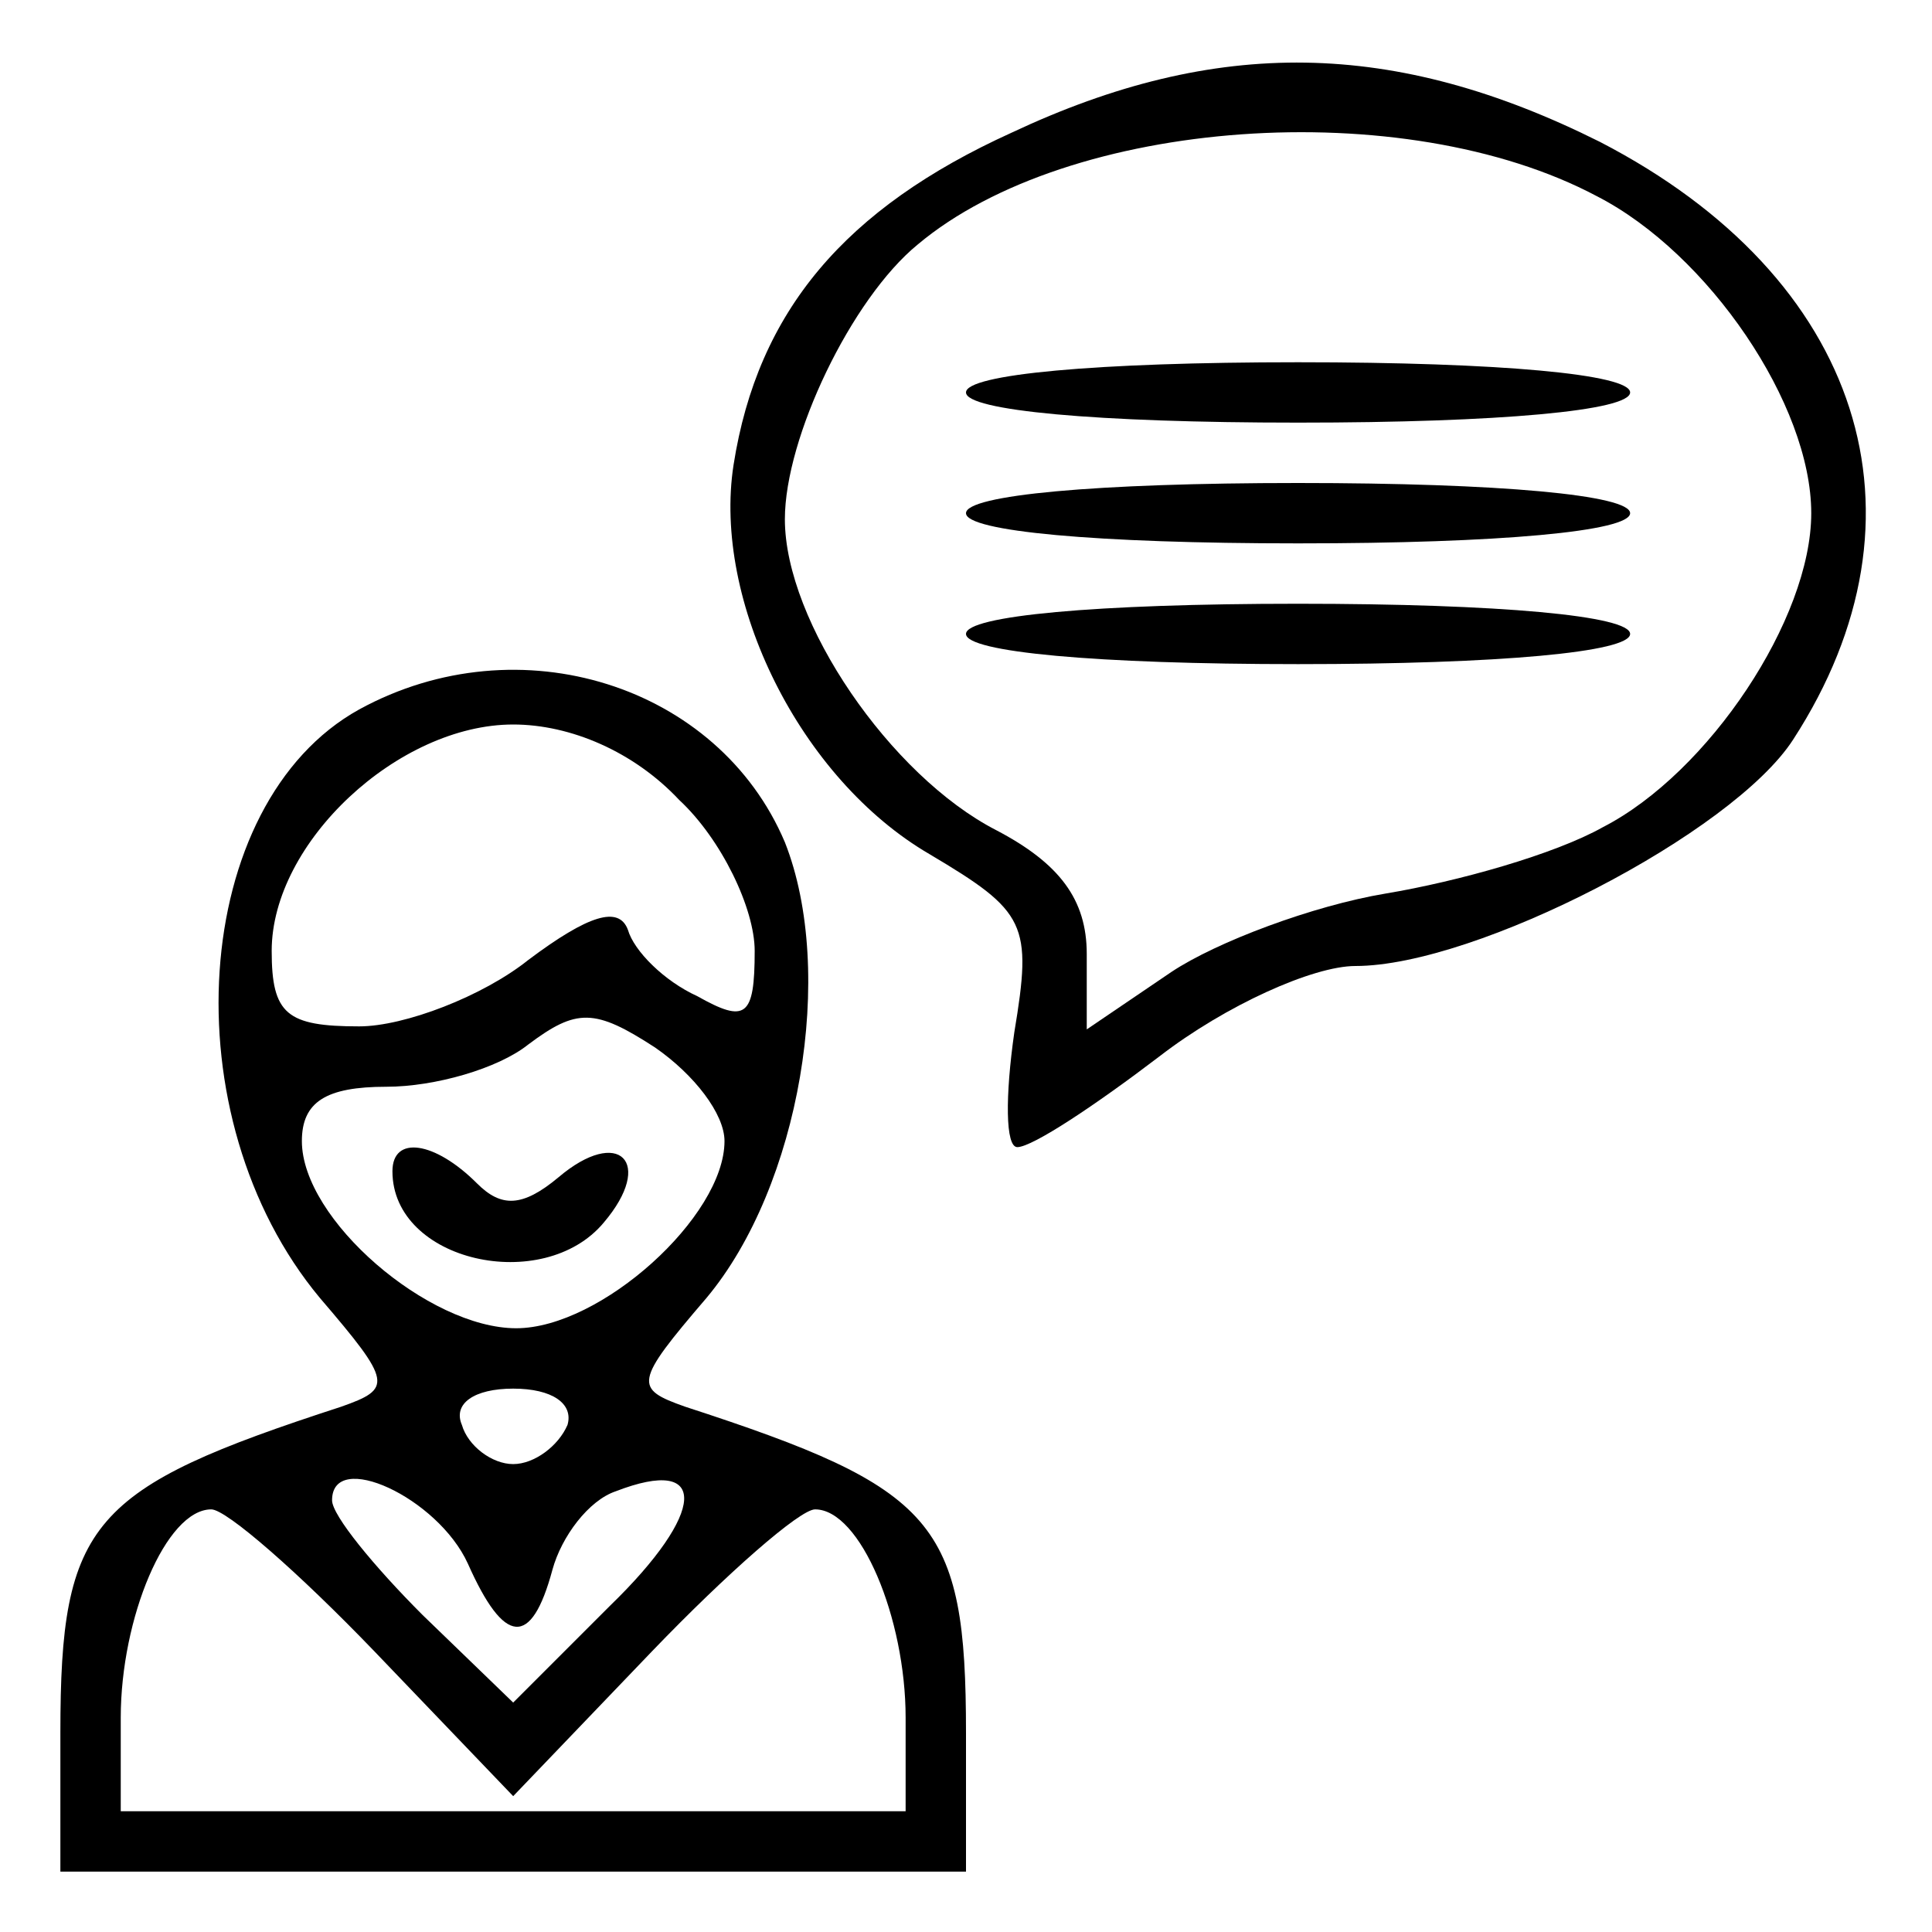 <?xml version="1.0" standalone="no"?>
<!DOCTYPE svg PUBLIC "-//W3C//DTD SVG 20010904//EN"
 "http://www.w3.org/TR/2001/REC-SVG-20010904/DTD/svg10.dtd">
<svg version="1.0" xmlns="http://www.w3.org/2000/svg"
 width="64pt" height="64pt" viewBox="0 0 64 64"
 preserveAspectRatio="xMidYMid meet">

<g transform="translate(0,64) scale(0.1,-0.1)"
fill="#000000" stroke="none">
<path d="M335 596 c-55 -25 -84 -59 -92 -110 -7 -45 22 -104 65 -129 32 -19
34 -23 28 -59 -3 -21 -3 -38 1 -38 5 0 26 14 47 30 22 17 51 30 65 30 40 0
125 44 145 75 48 74 23 153 -64 198 -68 34 -127 35 -195 3z m194 -21 c37 -19
71 -69 71 -105 0 -35 -34 -86 -69 -104 -16 -9 -48 -18 -72 -22 -24 -4 -56 -16
-71 -26 l-28 -19 0 25 c0 18 -9 30 -30 41 -35 18 -70 69 -70 103 0 27 22 73
44 91 50 42 161 50 225 16z"/>
<path d="M320 510 c0 -6 43 -10 110 -10 67 0 110 4 110 10 0 6 -43 10 -110 10
-67 0 -110 -4 -110 -10z"/>
<path d="M320 470 c0 -6 43 -10 110 -10 67 0 110 4 110 10 0 6 -43 10 -110 10
-67 0 -110 -4 -110 -10z"/>
<path d="M320 430 c0 -6 43 -10 110 -10 67 0 110 4 110 10 0 6 -43 10 -110 10
-67 0 -110 -4 -110 -10z"/>
<path d="M119 405 c-56 -31 -63 -135 -13 -195 24 -28 24 -30 7 -36 -83 -27
-93 -38 -93 -108 l0 -46 150 0 150 0 0 46 c0 70 -10 81 -93 108 -17 6 -17 8 7
36 31 37 43 108 26 151 -22 52 -88 73 -141 44z m106 -30 c14 -13 25 -36 25
-50 0 -22 -3 -24 -19 -15 -11 5 -21 15 -23 22 -3 8 -13 5 -33 -10 -15 -12 -41
-22 -56 -22 -24 0 -29 4 -29 25 0 36 42 75 80 75 19 0 40 -9 55 -25z m15 -113
c0 -25 -41 -62 -69 -62 -29 0 -71 36 -71 62 0 13 8 18 28 18 16 0 37 6 47 14
16 12 22 12 42 -1 13 -9 23 -22 23 -31z m-52 -94 c-3 -7 -11 -13 -18 -13 -7 0
-15 6 -17 13 -3 7 4 12 17 12 13 0 20 -5 18 -12z m-33 -46 c12 -27 21 -28 28
-2 3 11 12 23 21 26 31 12 30 -7 -2 -38 l-32 -32 -30 29 c-16 16 -30 33 -30
38 0 17 35 1 45 -21z m-31 -29 l46 -48 46 48 c25 26 49 47 54 47 15 0 30 -36
30 -69 l0 -31 -130 0 -130 0 0 31 c0 33 15 69 30 69 5 0 29 -21 54 -47z"/>
<path d="M130 252 c0 -30 50 -41 70 -17 17 20 5 32 -15 15 -12 -10 -19 -10
-27 -2 -14 14 -28 16 -28 4z"/>
</g>
</svg>
